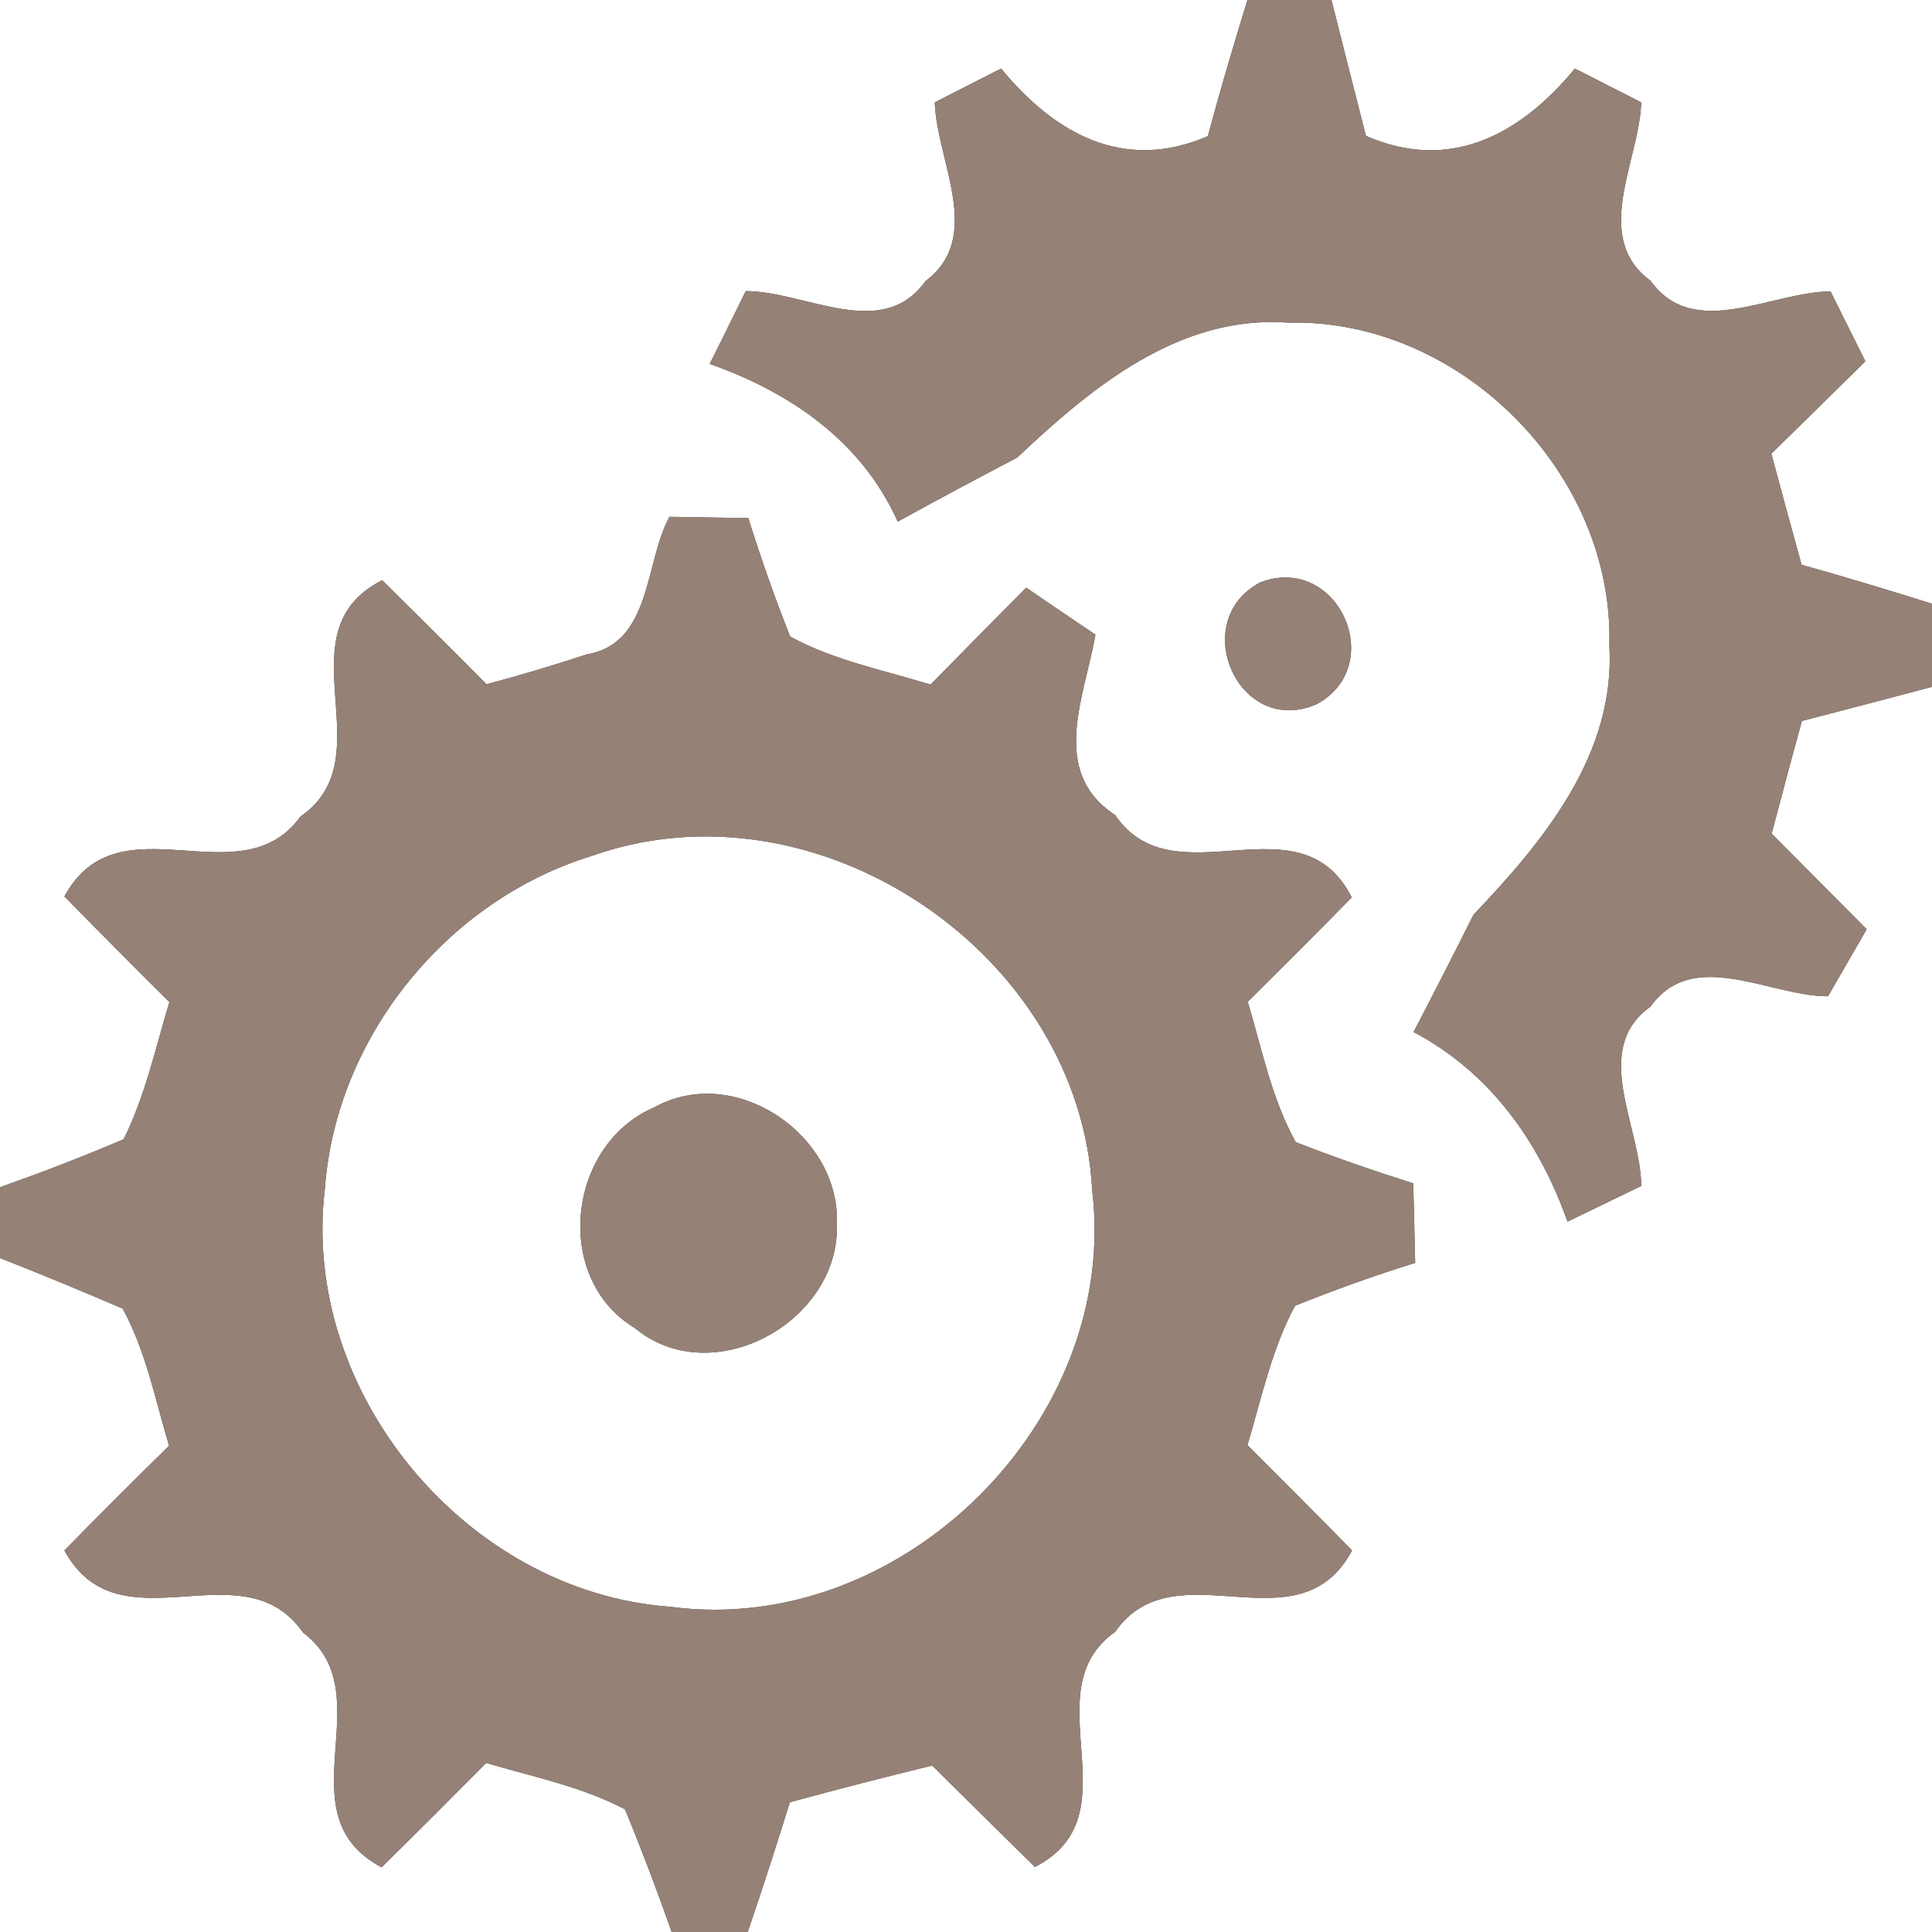 <?xml version="1.0" encoding="UTF-8" ?>
<!DOCTYPE svg PUBLIC "-//W3C//DTD SVG 1.1//EN" "http://www.w3.org/Graphics/SVG/1.1/DTD/svg11.dtd">
<svg width="60pt" height="60pt" viewBox="0 0 60 60" version="1.1" xmlns="http://www.w3.org/2000/svg">
<rect x="0" y="0" width="60" height="60" fill="#333333" stroke="none"/>
<g id="#ffffffff">
<path fill="#ffffff" opacity="1.00" d=" M 0.00 0.00 L 38.74 0.00 C 38.31 1.40 37.89 2.81 37.51 4.23 C 34.91 5.35 32.77 4.17 31.09 2.13 C 30.58 2.39 29.55 2.91 29.03 3.18 C 29.09 5.00 30.57 7.37 28.74 8.73 C 27.40 10.62 25.00 9.04 23.16 9.04 C 22.79 9.79 22.42 10.55 22.04 11.30 C 24.55 12.19 26.76 13.70 27.88 16.20 C 29.11 15.52 30.35 14.86 31.59 14.21 C 33.90 12.03 36.62 9.77 40.01 10.02 C 45.35 9.89 50.13 14.70 49.98 20.04 C 50.18 23.42 47.94 26.12 45.76 28.41 C 45.15 29.63 44.53 30.84 43.90 32.05 C 46.27 33.30 47.80 35.45 48.68 37.94 C 49.44 37.57 50.21 37.20 50.97 36.83 C 50.96 34.99 49.39 32.59 51.26 31.26 C 52.58 29.40 54.95 30.94 56.77 30.94 C 57.07 30.42 57.67 29.38 57.97 28.86 C 56.99 27.87 56.01 26.88 55.02 25.89 C 55.33 24.72 55.64 23.55 55.96 22.39 C 57.31 22.04 58.65 21.69 60.00 21.33 L 60.00 60.00 L 23.22 60.00 C 23.68 58.66 24.11 57.32 24.53 55.97 C 26.00 55.57 27.47 55.19 28.95 54.83 C 30.01 55.88 31.07 56.93 32.14 57.98 C 35.30 56.36 32.01 52.53 34.63 50.68 C 36.50 48.00 40.31 51.29 41.99 48.15 C 40.91 47.05 39.83 45.97 38.74 44.88 C 39.18 43.42 39.49 41.90 40.22 40.55 C 41.44 40.06 42.69 39.61 43.95 39.22 C 43.93 38.39 43.91 37.57 43.89 36.75 C 42.66 36.36 41.44 35.94 40.24 35.47 C 39.49 34.12 39.19 32.58 38.75 31.11 C 39.83 30.04 40.91 28.96 41.98 27.87 C 40.36 24.68 36.47 28.02 34.63 25.31 C 32.57 23.97 33.69 21.61 34.02 19.71 C 33.48 19.35 32.41 18.62 31.87 18.25 C 30.88 19.25 29.89 20.25 28.90 21.26 C 27.43 20.81 25.90 20.51 24.54 19.77 C 24.06 18.56 23.63 17.34 23.24 16.09 C 22.42 16.08 21.60 16.06 20.79 16.05 C 20.01 17.49 20.24 19.98 18.23 20.32 C 17.20 20.66 16.16 20.97 15.11 21.25 C 14.04 20.17 12.95 19.09 11.87 18.02 C 8.68 19.63 12.01 23.51 9.33 25.36 C 7.45 27.95 3.69 24.73 2.00 27.84 C 3.08 28.94 4.16 30.03 5.26 31.12 C 4.83 32.55 4.51 34.03 3.84 35.38 C 2.58 35.92 1.30 36.41 -0.00 36.87 L 0.00 0.00 M 39.13 18.09 C 36.87 19.30 38.47 22.92 40.89 21.87 C 43.12 20.66 41.54 17.16 39.13 18.09 Z" />
<path fill="#ffffff" opacity="1.00" d=" M 41.35 0.00 L 60.00 0.00 L 60.00 18.75 C 58.66 18.33 57.31 17.92 55.95 17.54 C 55.63 16.39 55.32 15.24 55.01 14.09 C 55.98 13.14 56.96 12.18 57.93 11.22 C 57.66 10.68 57.12 9.60 56.85 9.05 C 55.01 9.06 52.60 10.60 51.26 8.72 C 49.42 7.37 50.91 5.00 50.97 3.18 C 50.45 2.92 49.43 2.39 48.91 2.13 C 47.21 4.19 45.03 5.36 42.42 4.22 C 42.06 2.81 41.70 1.40 41.35 0.00 Z" />
<path fill="#ffffff" opacity="1.00" d=" M 18.38 26.58 C 25.37 24.10 33.54 29.60 33.92 36.97 C 34.78 44.14 27.98 50.86 20.82 49.90 C 14.49 49.45 9.32 43.24 10.09 36.91 C 10.43 32.21 13.88 27.96 18.38 26.58 M 20.32 34.39 C 17.62 35.54 17.15 39.69 19.71 41.24 C 22.12 43.24 26.08 41.05 25.99 38.03 C 26.11 35.25 22.82 33.00 20.32 34.39 Z" />
<path fill="#ffffff" opacity="1.00" d=" M -0.00 39.07 C 1.28 39.57 2.55 40.10 3.81 40.64 C 4.53 41.96 4.82 43.46 5.25 44.90 C 4.16 45.97 3.07 47.06 2.00 48.15 C 3.71 51.29 7.53 47.99 9.41 50.70 C 11.94 52.60 8.73 56.34 11.85 57.99 C 12.94 56.92 14.02 55.84 15.10 54.75 C 16.55 55.18 18.06 55.48 19.41 56.19 C 19.93 57.45 20.41 58.72 20.86 60.00 L 0.00 60.00 L 0.00 39.07 Z" />
</g>
<g id="#000000ff">
<path fill="#968176" opacity="1.00" d=" M 38.74 0.00 L 41.35 0.00 C 41.70 1.40 42.06 2.81 42.42 4.22 C 45.03 5.36 47.21 4.19 48.91 2.13 C 49.43 2.39 50.45 2.92 50.97 3.18 C 50.91 5.00 49.42 7.37 51.26 8.72 C 52.60 10.60 55.01 9.06 56.85 9.05 C 57.12 9.60 57.66 10.68 57.93 11.22 C 56.96 12.18 55.98 13.14 55.01 14.09 C 55.32 15.24 55.63 16.39 55.95 17.54 C 57.31 17.92 58.66 18.33 60.00 18.75 L 60.00 21.33 C 58.65 21.69 57.31 22.04 55.96 22.39 C 55.64 23.55 55.33 24.72 55.02 25.89 C 56.01 26.88 56.99 27.87 57.97 28.86 C 57.67 29.38 57.07 30.42 56.77 30.94 C 54.95 30.94 52.58 29.40 51.26 31.26 C 49.39 32.59 50.96 34.99 50.97 36.83 C 50.21 37.20 49.44 37.57 48.68 37.94 C 47.80 35.45 46.27 33.30 43.90 32.05 C 44.53 30.84 45.15 29.63 45.76 28.41 C 47.94 26.12 50.18 23.42 49.98 20.04 C 50.13 14.70 45.35 9.89 40.01 10.02 C 36.62 9.77 33.90 12.03 31.59 14.21 C 30.35 14.86 29.11 15.52 27.88 16.20 C 26.76 13.70 24.55 12.19 22.04 11.30 C 22.42 10.55 22.79 9.79 23.16 9.04 C 25.00 9.04 27.40 10.62 28.74 8.73 C 30.57 7.37 29.09 5.00 29.03 3.18 C 29.55 2.91 30.58 2.39 31.09 2.13 C 32.77 4.17 34.91 5.35 37.51 4.23 C 37.89 2.81 38.31 1.40 38.74 0.00 Z" />
<path fill="#968176" opacity="1.00" d=" M 20.79 16.05 C 21.60 16.06 22.42 16.08 23.24 16.09 C 23.63 17.34 24.06 18.56 24.54 19.77 C 25.90 20.51 27.43 20.81 28.90 21.26 C 29.89 20.25 30.88 19.25 31.87 18.25 C 32.41 18.62 33.48 19.35 34.02 19.71 C 33.69 21.61 32.57 23.97 34.63 25.31 C 36.47 28.02 40.36 24.68 41.98 27.87 C 40.91 28.96 39.83 30.04 38.75 31.11 C 39.19 32.58 39.49 34.12 40.24 35.47 C 41.44 35.94 42.66 36.36 43.89 36.75 C 43.91 37.57 43.93 38.39 43.95 39.22 C 42.69 39.61 41.44 40.06 40.22 40.55 C 39.49 41.90 39.18 43.42 38.74 44.88 C 39.83 45.97 40.91 47.05 41.99 48.15 C 40.31 51.29 36.50 48.00 34.63 50.68 C 32.01 52.53 35.30 56.36 32.14 57.98 C 31.07 56.93 30.01 55.88 28.95 54.83 C 27.47 55.19 26.00 55.57 24.53 55.97 C 24.11 57.32 23.68 58.66 23.22 60.00 L 20.86 60.00 C 20.41 58.72 19.93 57.45 19.41 56.19 C 18.06 55.48 16.55 55.18 15.10 54.75 C 14.02 55.84 12.94 56.92 11.85 57.99 C 8.73 56.34 11.94 52.60 9.41 50.70 C 7.53 47.99 3.71 51.29 2.00 48.15 C 3.07 47.06 4.16 45.97 5.25 44.90 C 4.82 43.46 4.53 41.96 3.81 40.64 C 2.55 40.10 1.28 39.57 -0.00 39.07 L 0.00 36.87 C 1.30 36.41 2.58 35.92 3.84 35.38 C 4.51 34.03 4.83 32.55 5.26 31.12 C 4.16 30.03 3.08 28.94 2.00 27.84 C 3.69 24.73 7.45 27.95 9.33 25.36 C 12.01 23.51 8.68 19.63 11.87 18.02 C 12.95 19.09 14.04 20.17 15.11 21.25 C 16.16 20.97 17.20 20.66 18.23 20.32 C 20.24 19.98 20.01 17.49 20.79 16.05 M 18.38 26.58 C 13.88 27.96 10.43 32.21 10.09 36.91 C 9.32 43.24 14.49 49.45 20.82 49.90 C 27.98 50.86 34.78 44.14 33.92 36.97 C 33.54 29.60 25.37 24.10 18.38 26.58 Z" />
<path fill="#968176" opacity="1.00" d=" M 39.13 18.09 C 41.54 17.16 43.12 20.66 40.89 21.87 C 38.47 22.92 36.87 19.30 39.13 18.09 Z" />
<path fill="#968176" opacity="1.00" d=" M 20.32 34.39 C 22.82 33.00 26.11 35.25 25.99 38.03 C 26.08 41.05 22.12 43.24 19.71 41.24 C 17.15 39.69 17.62 35.54 20.32 34.39 Z" />
</g>
</svg>
